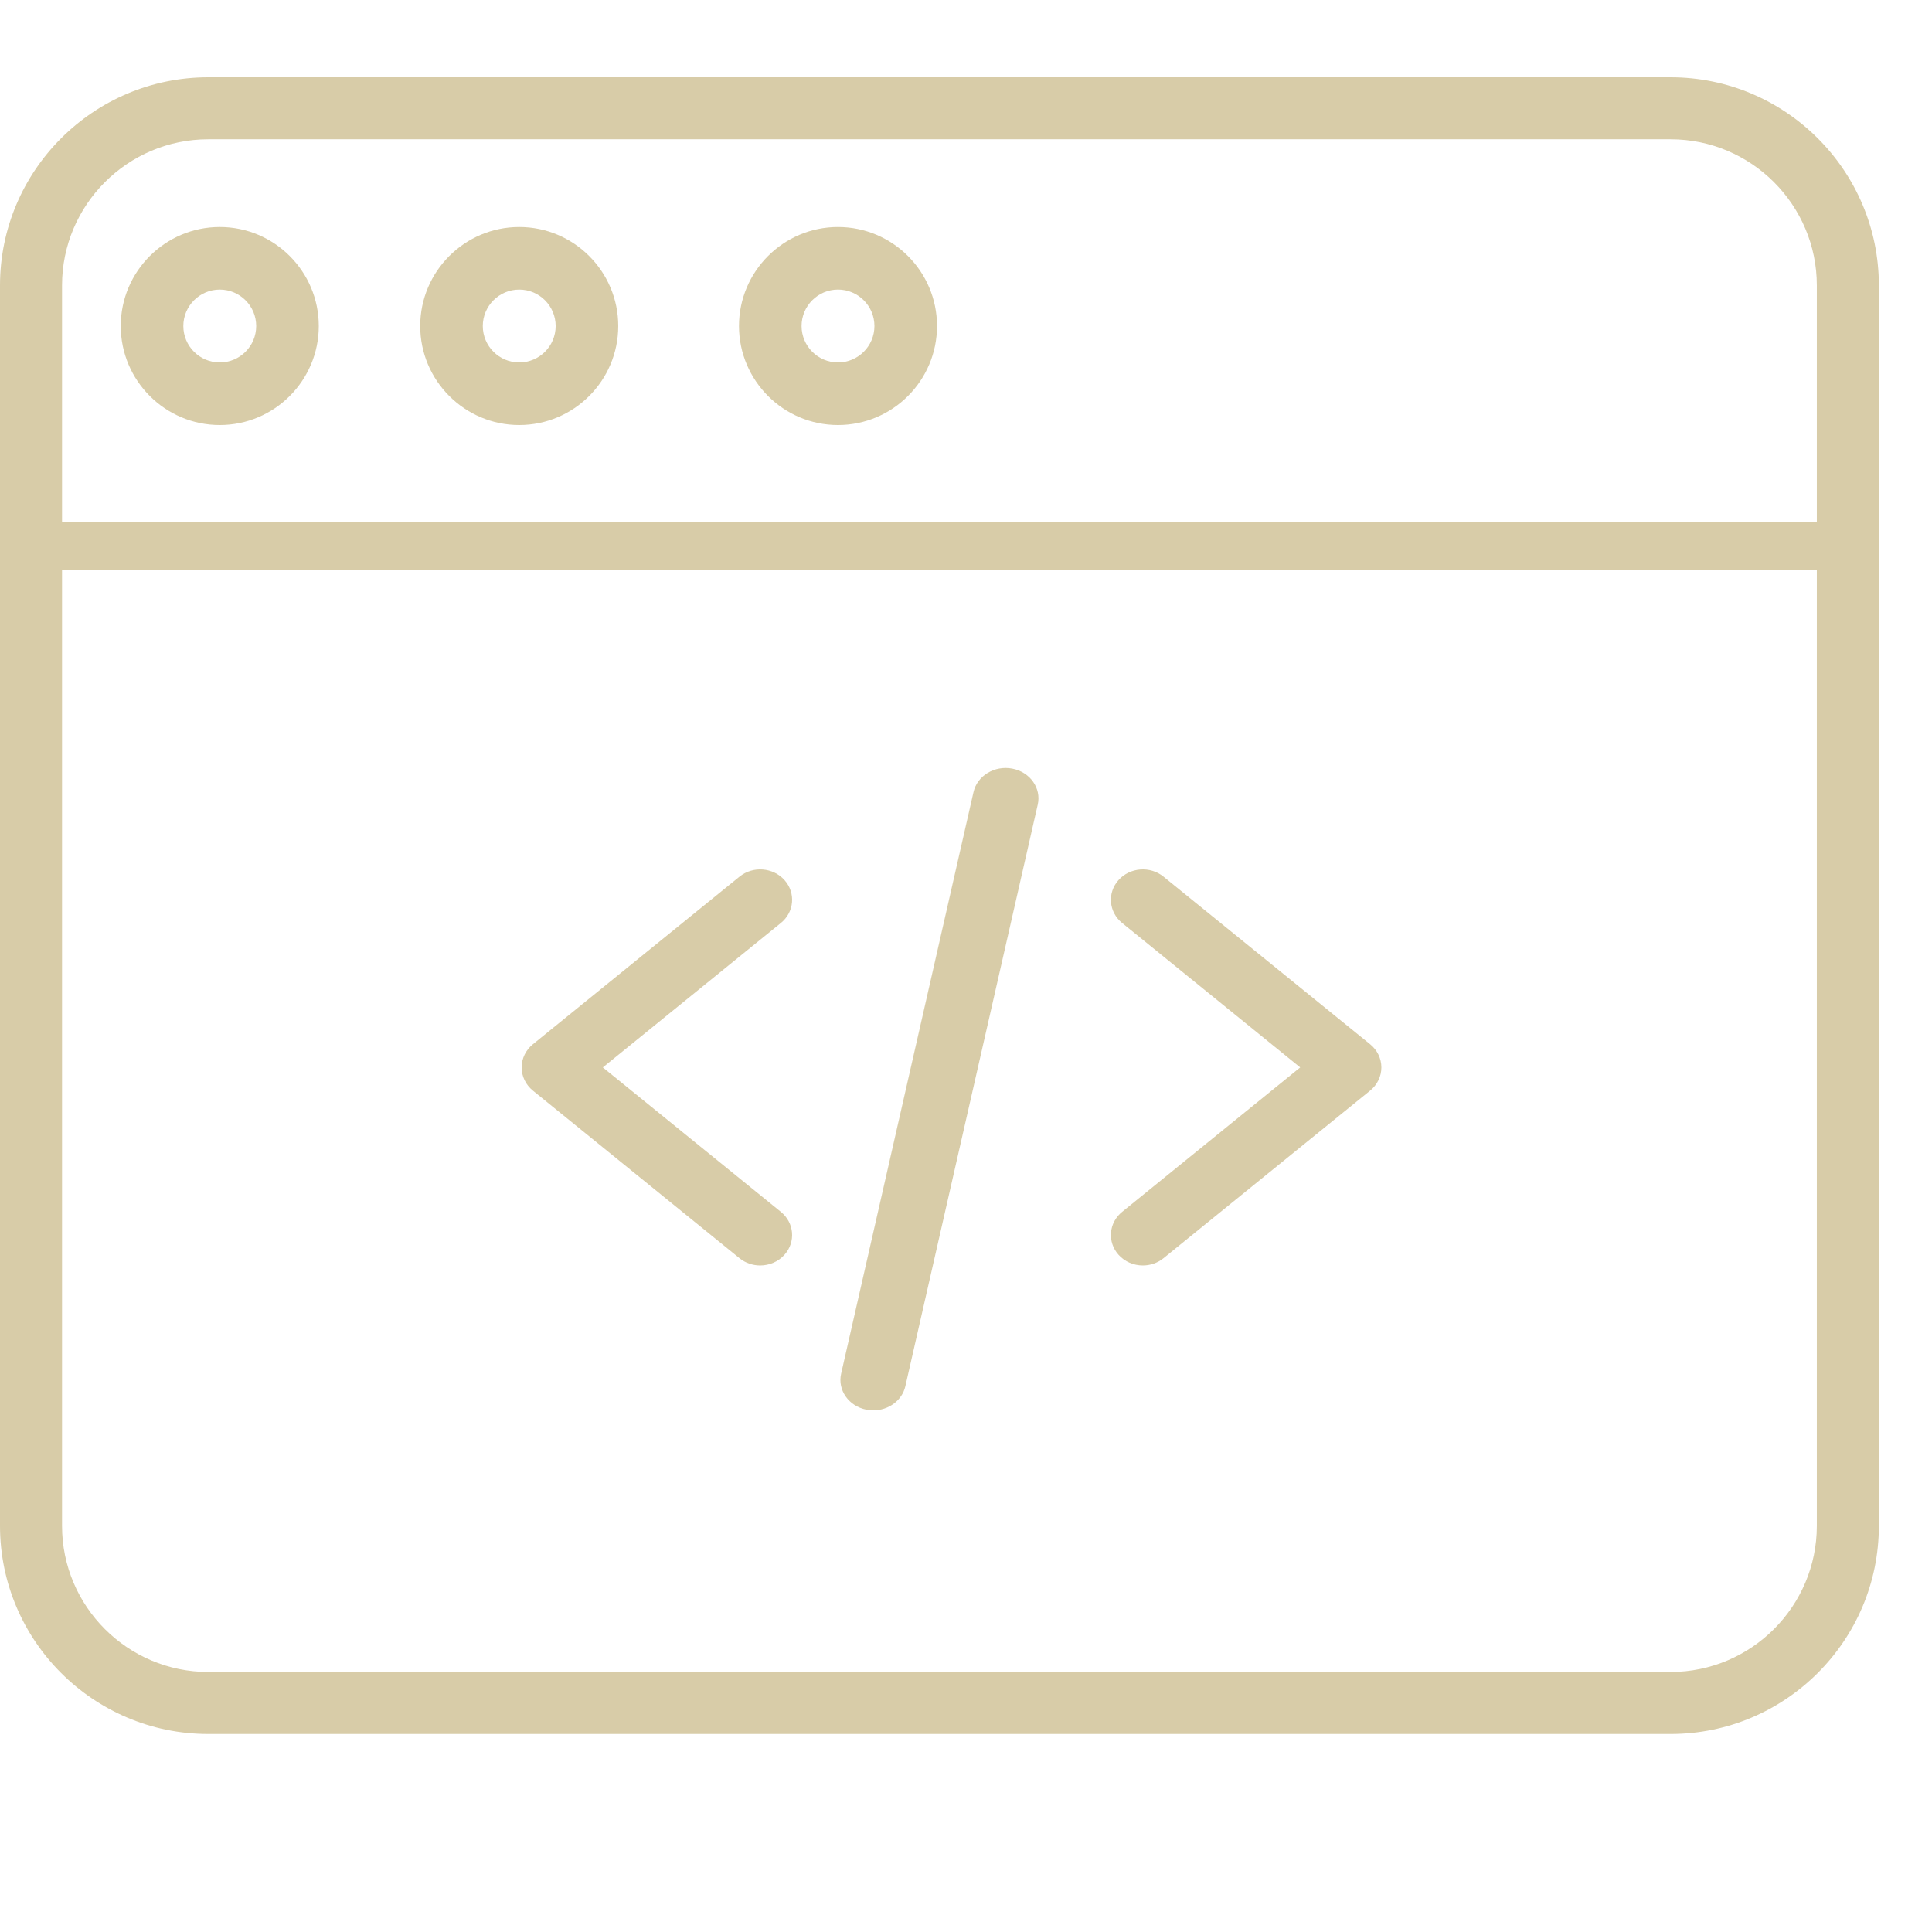 <svg width="100px" height="100px" viewBox="0 0 400 400" version="1.1" xmlns="http://www.w3.org/2000/svg" xmlns:xlink="http://www.w3.org/1999/xlink">
    <title>development-icon</title>
    <g id="development-icon" stroke="none" stroke-width="1" fill="none" fill-rule="evenodd">
        <path d="M157.384,262 C155.871,262 154.348,261.504 153.104,260.496 L110.324,225.795 C108.849,224.597 108,222.847 108,220.998 C108,219.153 108.852,217.403 110.324,216.204 L153.104,181.504 C155.882,179.248 160.055,179.567 162.423,182.214 C164.788,184.863 164.456,188.838 161.674,191.091 L124.808,220.998 L161.674,250.905 C164.456,253.161 164.788,257.136 162.423,259.782 C161.114,261.248 159.254,262 157.384,262 Z" id="open-bracket" fill="#D8CCA8" fill-rule="nonzero"></path>
        <path d="M236.615,262 C234.744,262 232.885,261.248 231.579,259.782 C229.21,257.136 229.546,253.161 232.324,250.905 L269.191,220.998 L232.324,191.091 C229.546,188.838 229.21,184.863 231.579,182.214 C233.943,179.567 238.12,179.248 240.894,181.504 L283.676,216.204 C285.151,217.403 286,219.153 286,220.998 C286,222.847 285.151,224.597 283.676,225.795 L240.894,260.496 C239.651,261.504 238.127,262 236.615,262 L236.615,262 Z" id="closing-bracket" fill="#D8CCA8" fill-rule="nonzero"></path>
        <path d="M180.806,292 C180.34,292 179.87,291.954 179.396,291.863 C175.725,291.147 173.374,287.81 174.147,284.413 L201.553,163.993 C202.327,160.596 205.93,158.42 209.604,159.136 C213.275,159.852 215.626,163.186 214.853,166.587 L187.447,287.006 C186.771,289.968 183.95,292 180.806,292 L180.806,292 Z" id="forward-slash" fill="#D8CCA8" fill-rule="nonzero"></path>
        <path d="M345.88,359 L43.12,359 C19.345,359 0,339.67 0,315.906 L0,59.094 C0,35.334 19.345,16 43.12,16 L345.88,16 C369.655,16 389,35.334 389,59.094 L389,315.906 C389,339.67 369.655,359 345.88,359 Z M43.12,28.837 C26.427,28.837 12.844,42.411 12.844,59.094 L12.844,315.906 C12.844,332.589 26.427,346.163 43.12,346.163 L345.88,346.163 C362.573,346.163 376.156,332.589 376.156,315.906 L376.156,59.094 C376.156,42.411 362.573,28.837 345.88,28.837 L43.12,28.837 Z" id="screen-outline" fill="#D8CCA8" fill-rule="nonzero"></path>
        <path d="M382.578,118 L6.422,118 C2.874,118 0,115.762 0,113 C0,110.241 2.874,108 6.422,108 L382.578,108 C386.126,108 389,110.241 389,113 C389,115.762 386.126,118 382.578,118 Z" id="inner-screen-outline" fill="#D8CCA8" fill-rule="nonzero"></path>
        <path d="M107.5,88 C96.2,88 87,78.8 87,67.5 C87,56.196 96.2,47 107.5,47 C118.804,47 128,56.196 128,67.5 C128,78.8 118.804,88 107.5,88 Z M107.5,59.956 C103.343,59.956 99.956,63.339 99.956,67.5 C99.956,71.661 103.343,75.044 107.5,75.044 C111.661,75.044 115.044,71.661 115.044,67.5 C115.044,63.339 111.661,59.956 107.5,59.956 Z" id="2nd-button" fill="#D8CCA8" fill-rule="nonzero"></path>
        <path d="M45.5,88 C34.196,88 25,78.804 25,67.5 C25,56.196 34.196,47 45.5,47 C56.804,47 66,56.196 66,67.5 C66,78.804 56.804,88 45.5,88 Z M45.5,59.956 C41.343,59.956 37.956,63.343 37.956,67.5 C37.956,71.661 41.343,75.044 45.5,75.044 C49.661,75.044 53.044,71.661 53.044,67.5 C53.044,63.343 49.661,59.956 45.5,59.956 Z" id="1st-button" fill="#D8CCA8" fill-rule="nonzero"></path>
        <path d="M173.498,88 C162.197,88 153,78.803 153,67.498 C153,56.197 162.197,47 173.498,47 C184.803,47 194,56.197 194,67.498 C194,78.803 184.803,88 173.498,88 Z M173.498,59.953 C169.341,59.953 165.957,63.337 165.957,67.498 C165.957,71.659 169.341,75.043 173.498,75.043 C177.659,75.043 181.043,71.659 181.043,67.498 C181.043,63.337 177.659,59.953 173.498,59.953 Z" id="3rd-button" fill="#D8CCA8" fill-rule="nonzero"></path>
    </g>
</svg>